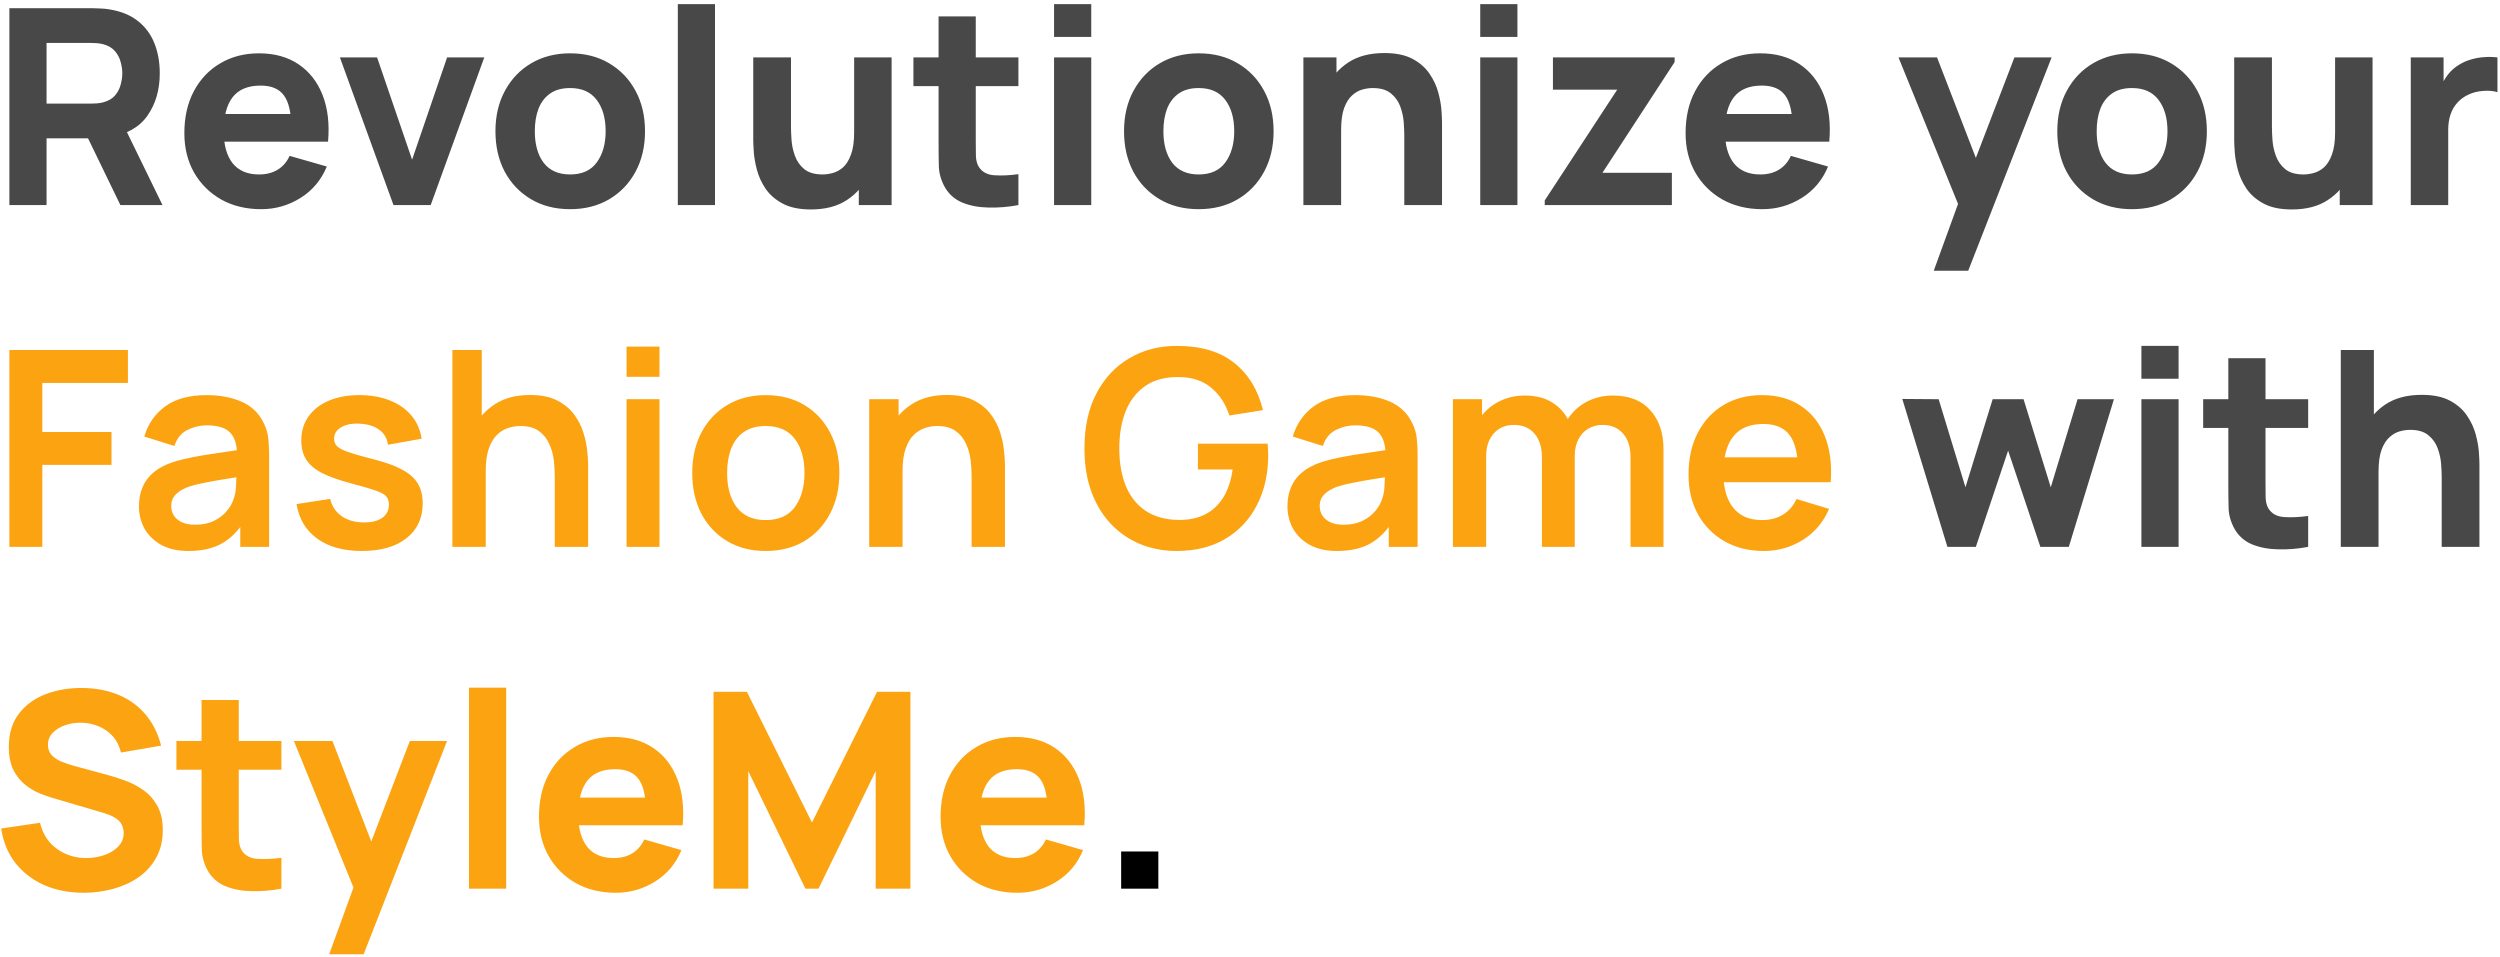 <svg width="512" height="196" viewBox="0 0 512 196" fill="none" xmlns="http://www.w3.org/2000/svg">
<path d="M1.92 42V1.68H18.944C19.336 1.68 19.859 1.699 20.512 1.736C21.184 1.755 21.781 1.811 22.304 1.904C24.712 2.277 26.681 3.071 28.212 4.284C29.761 5.497 30.9 7.028 31.628 8.876C32.356 10.705 32.72 12.749 32.72 15.008C32.72 18.387 31.88 21.28 30.2 23.688C28.52 26.077 25.888 27.552 22.304 28.112L18.944 28.336H9.536V42H1.92ZM24.656 42L16.704 25.592L24.544 24.08L33.28 42H24.656ZM9.536 21.224H18.608C19 21.224 19.429 21.205 19.896 21.168C20.363 21.131 20.792 21.056 21.184 20.944C22.211 20.664 23.004 20.197 23.564 19.544C24.124 18.872 24.507 18.135 24.712 17.332C24.936 16.511 25.048 15.736 25.048 15.008C25.048 14.28 24.936 13.515 24.712 12.712C24.507 11.891 24.124 11.153 23.564 10.5C23.004 9.828 22.211 9.352 21.184 9.072C20.792 8.96 20.363 8.885 19.896 8.848C19.429 8.811 19 8.792 18.608 8.792H9.536V21.224ZM53.492 42.84C50.393 42.84 47.658 42.177 45.288 40.852C42.936 39.508 41.088 37.669 39.744 35.336C38.418 32.984 37.756 30.296 37.756 27.272C37.756 23.968 38.409 21.093 39.716 18.648C41.022 16.203 42.824 14.308 45.12 12.964C47.416 11.601 50.057 10.92 53.044 10.92C56.217 10.92 58.914 11.667 61.136 13.16C63.357 14.653 65 16.753 66.064 19.46C67.128 22.167 67.501 25.349 67.184 29.008H59.652V26.208C59.652 23.128 59.157 20.916 58.168 19.572C57.197 18.209 55.601 17.528 53.38 17.528C50.785 17.528 48.872 18.321 47.64 19.908C46.426 21.476 45.82 23.8 45.82 26.88C45.82 29.699 46.426 31.883 47.64 33.432C48.872 34.963 50.673 35.728 53.044 35.728C54.537 35.728 55.816 35.401 56.88 34.748C57.944 34.095 58.756 33.152 59.316 31.92L66.932 34.104C65.793 36.867 63.992 39.013 61.528 40.544C59.082 42.075 56.404 42.84 53.492 42.84ZM43.468 29.008V23.352H63.516V29.008H43.468ZM80.588 42L69.612 11.76H77.228L84.396 32.704L91.564 11.76H99.18L88.204 42H80.588ZM116.755 42.84C113.712 42.84 111.043 42.159 108.747 40.796C106.451 39.433 104.659 37.557 103.371 35.168C102.101 32.76 101.467 29.997 101.467 26.88C101.467 23.725 102.12 20.953 103.427 18.564C104.733 16.156 106.535 14.28 108.831 12.936C111.127 11.592 113.768 10.92 116.755 10.92C119.797 10.92 122.467 11.601 124.763 12.964C127.077 14.327 128.879 16.212 130.167 18.62C131.455 21.009 132.099 23.763 132.099 26.88C132.099 30.016 131.445 32.788 130.139 35.196C128.851 37.585 127.049 39.461 124.735 40.824C122.439 42.168 119.779 42.84 116.755 42.84ZM116.755 35.728C119.2 35.728 121.02 34.907 122.215 33.264C123.428 31.603 124.035 29.475 124.035 26.88C124.035 24.192 123.419 22.045 122.187 20.44C120.973 18.835 119.163 18.032 116.755 18.032C115.093 18.032 113.731 18.405 112.667 19.152C111.603 19.899 110.809 20.935 110.287 22.26C109.783 23.585 109.531 25.125 109.531 26.88C109.531 29.587 110.137 31.743 111.351 33.348C112.583 34.935 114.384 35.728 116.755 35.728ZM138.816 42V0.84H146.432V42H138.816ZM166.082 42.896C163.712 42.896 161.78 42.495 160.286 41.692C158.793 40.889 157.626 39.872 156.786 38.64C155.965 37.408 155.377 36.129 155.022 34.804C154.668 33.46 154.453 32.237 154.378 31.136C154.304 30.035 154.266 29.232 154.266 28.728V11.76H161.994V26.04C161.994 26.731 162.032 27.617 162.106 28.7C162.181 29.764 162.414 30.837 162.806 31.92C163.198 33.003 163.833 33.908 164.71 34.636C165.606 35.364 166.866 35.728 168.49 35.728C169.144 35.728 169.844 35.625 170.59 35.42C171.337 35.215 172.037 34.823 172.69 34.244C173.344 33.647 173.876 32.779 174.286 31.64C174.716 30.483 174.93 28.971 174.93 27.104L179.298 29.176C179.298 31.565 178.813 33.805 177.842 35.896C176.872 37.987 175.406 39.676 173.446 40.964C171.505 42.252 169.05 42.896 166.082 42.896ZM175.882 42V31.976H174.93V11.76H182.602V42H175.882ZM208.572 42C206.481 42.392 204.428 42.56 202.412 42.504C200.414 42.467 198.622 42.121 197.036 41.468C195.468 40.796 194.273 39.723 193.452 38.248C192.705 36.867 192.313 35.467 192.276 34.048C192.238 32.611 192.22 30.987 192.22 29.176V3.36H199.836V28.728C199.836 29.904 199.845 30.968 199.864 31.92C199.901 32.853 200.097 33.6 200.452 34.16C201.124 35.224 202.197 35.803 203.672 35.896C205.146 35.989 206.78 35.915 208.572 35.672V42ZM187.068 17.64V11.76H208.572V17.64H187.068ZM215.871 7.56V0.84H223.487V7.56H215.871ZM215.871 42V11.76H223.487V42H215.871ZM245.489 42.84C242.446 42.84 239.777 42.159 237.481 40.796C235.185 39.433 233.393 37.557 232.105 35.168C230.836 32.76 230.201 29.997 230.201 26.88C230.201 23.725 230.854 20.953 232.161 18.564C233.468 16.156 235.269 14.28 237.565 12.936C239.861 11.592 242.502 10.92 245.489 10.92C248.532 10.92 251.201 11.601 253.497 12.964C255.812 14.327 257.613 16.212 258.901 18.62C260.189 21.009 260.833 23.763 260.833 26.88C260.833 30.016 260.18 32.788 258.873 35.196C257.585 37.585 255.784 39.461 253.469 40.824C251.173 42.168 248.513 42.84 245.489 42.84ZM245.489 35.728C247.934 35.728 249.754 34.907 250.949 33.264C252.162 31.603 252.769 29.475 252.769 26.88C252.769 24.192 252.153 22.045 250.921 20.44C249.708 18.835 247.897 18.032 245.489 18.032C243.828 18.032 242.465 18.405 241.401 19.152C240.337 19.899 239.544 20.935 239.021 22.26C238.517 23.585 238.265 25.125 238.265 26.88C238.265 29.587 238.872 31.743 240.085 33.348C241.317 34.935 243.118 35.728 245.489 35.728ZM287.598 42V27.72C287.598 27.029 287.561 26.152 287.486 25.088C287.412 24.005 287.178 22.923 286.786 21.84C286.394 20.757 285.75 19.852 284.854 19.124C283.977 18.396 282.726 18.032 281.102 18.032C280.449 18.032 279.749 18.135 279.002 18.34C278.256 18.545 277.556 18.947 276.902 19.544C276.249 20.123 275.708 20.981 275.278 22.12C274.868 23.259 274.662 24.771 274.662 26.656L270.294 24.584C270.294 22.195 270.78 19.955 271.75 17.864C272.721 15.773 274.177 14.084 276.118 12.796C278.078 11.508 280.542 10.864 283.51 10.864C285.881 10.864 287.813 11.265 289.306 12.068C290.8 12.871 291.957 13.888 292.778 15.12C293.618 16.352 294.216 17.64 294.57 18.984C294.925 20.309 295.14 21.523 295.214 22.624C295.289 23.725 295.326 24.528 295.326 25.032V42H287.598ZM266.934 42V11.76H273.71V21.784H274.662V42H266.934ZM303.152 7.56V0.84H310.768V7.56H303.152ZM303.152 42V11.76H310.768V42H303.152ZM316.362 42V41.048L331.202 18.368H318.042V11.76H342.962V12.712L328.178 35.392H342.402V42H316.362ZM360.945 42.84C357.846 42.84 355.111 42.177 352.741 40.852C350.389 39.508 348.541 37.669 347.197 35.336C345.871 32.984 345.209 30.296 345.209 27.272C345.209 23.968 345.862 21.093 347.169 18.648C348.475 16.203 350.277 14.308 352.573 12.964C354.869 11.601 357.51 10.92 360.497 10.92C363.67 10.92 366.367 11.667 368.589 13.16C370.81 14.653 372.453 16.753 373.517 19.46C374.581 22.167 374.954 25.349 374.637 29.008H367.105V26.208C367.105 23.128 366.61 20.916 365.621 19.572C364.65 18.209 363.054 17.528 360.833 17.528C358.238 17.528 356.325 18.321 355.093 19.908C353.879 21.476 353.273 23.8 353.273 26.88C353.273 29.699 353.879 31.883 355.093 33.432C356.325 34.963 358.126 35.728 360.497 35.728C361.99 35.728 363.269 35.401 364.333 34.748C365.397 34.095 366.209 33.152 366.769 31.92L374.385 34.104C373.246 36.867 371.445 39.013 368.981 40.544C366.535 42.075 363.857 42.84 360.945 42.84ZM350.921 29.008V23.352H370.969V29.008H350.921ZM396.034 55.44L401.858 39.424L401.97 44.128L388.81 11.76H396.706L405.554 34.664H403.762L412.554 11.76H420.17L403.09 55.44H396.034ZM436.622 42.84C433.579 42.84 430.91 42.159 428.614 40.796C426.318 39.433 424.526 37.557 423.238 35.168C421.968 32.76 421.334 29.997 421.334 26.88C421.334 23.725 421.987 20.953 423.294 18.564C424.6 16.156 426.402 14.28 428.698 12.936C430.994 11.592 433.635 10.92 436.622 10.92C439.664 10.92 442.334 11.601 444.63 12.964C446.944 14.327 448.746 16.212 450.034 18.62C451.322 21.009 451.966 23.763 451.966 26.88C451.966 30.016 451.312 32.788 450.006 35.196C448.718 37.585 446.916 39.461 444.602 40.824C442.306 42.168 439.646 42.84 436.622 42.84ZM436.622 35.728C439.067 35.728 440.887 34.907 442.082 33.264C443.295 31.603 443.902 29.475 443.902 26.88C443.902 24.192 443.286 22.045 442.054 20.44C440.84 18.835 439.03 18.032 436.622 18.032C434.96 18.032 433.598 18.405 432.534 19.152C431.47 19.899 430.676 20.935 430.154 22.26C429.65 23.585 429.398 25.125 429.398 26.88C429.398 29.587 430.004 31.743 431.218 33.348C432.45 34.935 434.251 35.728 436.622 35.728ZM469.379 42.896C467.008 42.896 465.076 42.495 463.583 41.692C462.09 40.889 460.923 39.872 460.083 38.64C459.262 37.408 458.674 36.129 458.319 34.804C457.964 33.46 457.75 32.237 457.675 31.136C457.6 30.035 457.563 29.232 457.563 28.728V11.76H465.291V26.04C465.291 26.731 465.328 27.617 465.403 28.7C465.478 29.764 465.711 30.837 466.103 31.92C466.495 33.003 467.13 33.908 468.007 34.636C468.903 35.364 470.163 35.728 471.787 35.728C472.44 35.728 473.14 35.625 473.887 35.42C474.634 35.215 475.334 34.823 475.987 34.244C476.64 33.647 477.172 32.779 477.583 31.64C478.012 30.483 478.227 28.971 478.227 27.104L482.595 29.176C482.595 31.565 482.11 33.805 481.139 35.896C480.168 37.987 478.703 39.676 476.743 40.964C474.802 42.252 472.347 42.896 469.379 42.896ZM479.179 42V31.976H478.227V11.76H485.899V42H479.179ZM493.725 42V11.76H500.445V19.152L499.717 18.2C500.109 17.155 500.631 16.203 501.285 15.344C501.938 14.485 502.741 13.776 503.693 13.216C504.421 12.768 505.214 12.423 506.073 12.18C506.931 11.919 507.818 11.76 508.733 11.704C509.647 11.629 510.562 11.648 511.477 11.76V18.872C510.637 18.611 509.657 18.527 508.537 18.62C507.435 18.695 506.437 18.947 505.541 19.376C504.645 19.787 503.889 20.337 503.273 21.028C502.657 21.7 502.19 22.503 501.873 23.436C501.555 24.351 501.397 25.387 501.397 26.544V42H493.725ZM398.829 112L389.589 81.704L397.037 81.76L402.525 99.792L408.097 81.76H414.425L419.997 99.792L425.485 81.76H432.933L423.693 112H417.869L411.261 92.288L404.653 112H398.829ZM438.558 77.56V70.84H446.174V77.56H438.558ZM438.558 112V81.76H446.174V112H438.558ZM472.712 112C470.622 112.392 468.568 112.56 466.552 112.504C464.555 112.467 462.763 112.121 461.176 111.468C459.608 110.796 458.414 109.723 457.592 108.248C456.846 106.867 456.454 105.467 456.416 104.048C456.379 102.611 456.36 100.987 456.36 99.176V73.36H463.976V98.728C463.976 99.904 463.986 100.968 464.004 101.92C464.042 102.853 464.238 103.6 464.592 104.16C465.264 105.224 466.338 105.803 467.812 105.896C469.287 105.989 470.92 105.915 472.712 105.672V112ZM451.208 87.64V81.76H472.712V87.64H451.208ZM500.059 112V97.72C500.059 97.029 500.022 96.152 499.947 95.088C499.873 94.005 499.639 92.923 499.247 91.84C498.855 90.757 498.211 89.852 497.315 89.124C496.438 88.396 495.187 88.032 493.563 88.032C492.91 88.032 492.21 88.135 491.463 88.34C490.717 88.545 490.017 88.947 489.363 89.544C488.71 90.123 488.169 90.981 487.739 92.12C487.329 93.259 487.123 94.771 487.123 96.656L482.755 94.584C482.755 92.195 483.241 89.955 484.211 87.864C485.182 85.773 486.638 84.084 488.579 82.796C490.539 81.508 493.003 80.864 495.971 80.864C498.342 80.864 500.274 81.265 501.767 82.068C503.261 82.871 504.418 83.888 505.239 85.12C506.079 86.352 506.677 87.64 507.031 88.984C507.386 90.309 507.601 91.523 507.675 92.624C507.75 93.725 507.787 94.528 507.787 95.032V112H500.059ZM479.395 112V71.68H486.171V92.4H487.123V112H479.395Z" fill="#1B1B1B" fill-opacity="0.8"/>
<path d="M229.613 182V174.384H237.229V182H229.613Z" fill="black"/>
<path d="M1.92 112V71.68H26.196V78.428H8.668V88.48H22.836V95.2H8.668V112H1.92ZM38.595 112.84C36.411 112.84 34.563 112.429 33.051 111.608C31.539 110.768 30.391 109.657 29.607 108.276C28.841 106.895 28.459 105.373 28.459 103.712C28.459 102.256 28.701 100.949 29.187 99.792C29.672 98.616 30.419 97.608 31.427 96.768C32.435 95.909 33.741 95.209 35.347 94.668C36.56 94.276 37.979 93.921 39.603 93.604C41.245 93.287 43.019 92.997 44.923 92.736C46.845 92.456 48.852 92.157 50.943 91.84L48.535 93.212C48.553 91.121 48.087 89.581 47.135 88.592C46.183 87.603 44.577 87.108 42.319 87.108C40.956 87.108 39.64 87.425 38.371 88.06C37.101 88.695 36.215 89.787 35.711 91.336L29.551 89.404C30.297 86.847 31.716 84.793 33.807 83.244C35.916 81.695 38.753 80.92 42.319 80.92C45.007 80.92 47.368 81.359 49.403 82.236C51.456 83.113 52.977 84.551 53.967 86.548C54.508 87.612 54.835 88.704 54.947 89.824C55.059 90.925 55.115 92.129 55.115 93.436V112H49.207V105.448L50.187 106.512C48.824 108.696 47.228 110.301 45.399 111.328C43.588 112.336 41.32 112.84 38.595 112.84ZM39.939 107.464C41.469 107.464 42.776 107.193 43.859 106.652C44.941 106.111 45.8 105.448 46.435 104.664C47.088 103.88 47.527 103.143 47.751 102.452C48.105 101.593 48.301 100.613 48.339 99.512C48.395 98.392 48.423 97.487 48.423 96.796L50.495 97.412C48.46 97.729 46.715 98.009 45.259 98.252C43.803 98.495 42.552 98.728 41.507 98.952C40.461 99.157 39.537 99.391 38.735 99.652C37.951 99.932 37.288 100.259 36.747 100.632C36.205 101.005 35.785 101.435 35.487 101.92C35.207 102.405 35.067 102.975 35.067 103.628C35.067 104.375 35.253 105.037 35.627 105.616C36 106.176 36.541 106.624 37.251 106.96C37.979 107.296 38.875 107.464 39.939 107.464ZM74.08 112.84C70.347 112.84 67.314 112 64.98 110.32C62.647 108.64 61.228 106.279 60.724 103.236L67.612 102.172C67.967 103.665 68.751 104.841 69.964 105.7C71.178 106.559 72.708 106.988 74.556 106.988C76.18 106.988 77.431 106.671 78.308 106.036C79.204 105.383 79.652 104.496 79.652 103.376C79.652 102.685 79.484 102.135 79.148 101.724C78.831 101.295 78.122 100.884 77.02 100.492C75.919 100.1 74.23 99.605 71.952 99.008C69.414 98.336 67.398 97.617 65.904 96.852C64.411 96.068 63.338 95.144 62.684 94.08C62.031 93.016 61.704 91.728 61.704 90.216C61.704 88.331 62.199 86.688 63.188 85.288C64.178 83.888 65.559 82.815 67.332 82.068C69.106 81.303 71.196 80.92 73.604 80.92C75.956 80.92 78.038 81.284 79.848 82.012C81.678 82.74 83.152 83.776 84.272 85.12C85.392 86.464 86.083 88.041 86.344 89.852L79.456 91.084C79.288 89.796 78.7 88.779 77.692 88.032C76.703 87.285 75.378 86.865 73.716 86.772C72.13 86.679 70.851 86.921 69.88 87.5C68.91 88.06 68.424 88.853 68.424 89.88C68.424 90.459 68.62 90.953 69.012 91.364C69.404 91.775 70.188 92.185 71.364 92.596C72.559 93.007 74.332 93.511 76.684 94.108C79.092 94.724 81.015 95.433 82.452 96.236C83.908 97.02 84.954 97.963 85.588 99.064C86.242 100.165 86.568 101.5 86.568 103.068C86.568 106.111 85.458 108.5 83.236 110.236C81.034 111.972 77.982 112.84 74.08 112.84ZM113.617 112V97.44C113.617 96.488 113.552 95.433 113.421 94.276C113.291 93.119 112.983 92.008 112.497 90.944C112.031 89.861 111.321 88.975 110.369 88.284C109.436 87.593 108.167 87.248 106.561 87.248C105.703 87.248 104.853 87.388 104.013 87.668C103.173 87.948 102.408 88.433 101.717 89.124C101.045 89.796 100.504 90.729 100.093 91.924C99.683 93.1 99.477 94.612 99.477 96.46L95.473 94.752C95.473 92.176 95.968 89.843 96.957 87.752C97.965 85.661 99.44 84 101.381 82.768C103.323 81.517 105.712 80.892 108.549 80.892C110.789 80.892 112.637 81.265 114.093 82.012C115.549 82.759 116.707 83.711 117.565 84.868C118.424 86.025 119.059 87.257 119.469 88.564C119.88 89.871 120.141 91.112 120.253 92.288C120.384 93.445 120.449 94.388 120.449 95.116V112H113.617ZM92.645 112V71.68H98.665V92.904H99.477V112H92.645ZM128.316 77.168V70.98H135.064V77.168H128.316ZM128.316 112V81.76H135.064V112H128.316ZM156.807 112.84C153.783 112.84 151.142 112.159 148.883 110.796C146.625 109.433 144.87 107.557 143.619 105.168C142.387 102.76 141.771 99.997 141.771 96.88C141.771 93.707 142.406 90.925 143.675 88.536C144.945 86.147 146.709 84.28 148.967 82.936C151.226 81.592 153.839 80.92 156.807 80.92C159.85 80.92 162.501 81.601 164.759 82.964C167.018 84.327 168.773 86.212 170.023 88.62C171.274 91.009 171.899 93.763 171.899 96.88C171.899 100.016 171.265 102.788 169.995 105.196C168.745 107.585 166.99 109.461 164.731 110.824C162.473 112.168 159.831 112.84 156.807 112.84ZM156.807 106.512C159.495 106.512 161.493 105.616 162.799 103.824C164.106 102.032 164.759 99.717 164.759 96.88C164.759 93.949 164.097 91.616 162.771 89.88C161.446 88.125 159.458 87.248 156.807 87.248C154.997 87.248 153.503 87.659 152.327 88.48C151.17 89.283 150.311 90.412 149.751 91.868C149.191 93.305 148.911 94.976 148.911 96.88C148.911 99.811 149.574 102.153 150.899 103.908C152.243 105.644 154.213 106.512 156.807 106.512ZM198.984 112V97.44C198.984 96.488 198.919 95.433 198.788 94.276C198.658 93.119 198.35 92.008 197.864 90.944C197.398 89.861 196.688 88.975 195.736 88.284C194.803 87.593 193.534 87.248 191.928 87.248C191.07 87.248 190.22 87.388 189.38 87.668C188.54 87.948 187.775 88.433 187.084 89.124C186.412 89.796 185.871 90.729 185.46 91.924C185.05 93.1 184.844 94.612 184.844 96.46L180.84 94.752C180.84 92.176 181.335 89.843 182.324 87.752C183.332 85.661 184.807 84 186.748 82.768C188.69 81.517 191.079 80.892 193.916 80.892C196.156 80.892 198.004 81.265 199.46 82.012C200.916 82.759 202.074 83.711 202.932 84.868C203.791 86.025 204.426 87.257 204.836 88.564C205.247 89.871 205.508 91.112 205.62 92.288C205.751 93.445 205.816 94.388 205.816 95.116V112H198.984ZM178.012 112V81.76H184.032V91.14H184.844V112H178.012ZM240.966 112.84C238.353 112.84 235.898 112.383 233.602 111.468C231.325 110.535 229.318 109.172 227.582 107.38C225.865 105.588 224.521 103.395 223.55 100.8C222.579 98.187 222.094 95.2 222.094 91.84C222.094 87.435 222.915 83.673 224.558 80.556C226.201 77.42 228.45 75.021 231.306 73.36C234.162 71.68 237.382 70.84 240.966 70.84C245.931 70.84 249.861 71.997 252.754 74.312C255.666 76.608 257.635 79.837 258.662 84L251.774 85.092C251.009 82.703 249.758 80.799 248.022 79.38C246.286 77.943 244.074 77.224 241.386 77.224C238.679 77.187 236.43 77.775 234.638 78.988C232.846 80.201 231.493 81.909 230.578 84.112C229.682 86.315 229.234 88.891 229.234 91.84C229.234 94.789 229.682 97.356 230.578 99.54C231.474 101.705 232.818 103.395 234.61 104.608C236.421 105.821 238.679 106.447 241.386 106.484C243.421 106.503 245.203 106.139 246.734 105.392C248.265 104.627 249.515 103.479 250.486 101.948C251.457 100.399 252.11 98.467 252.446 96.152H245.334V90.86H259.614C259.651 91.159 259.679 91.597 259.698 92.176C259.717 92.755 259.726 93.1 259.726 93.212C259.726 97.02 258.97 100.408 257.458 103.376C255.965 106.325 253.818 108.64 251.018 110.32C248.218 112 244.867 112.84 240.966 112.84ZM273.806 112.84C271.622 112.84 269.774 112.429 268.262 111.608C266.75 110.768 265.602 109.657 264.818 108.276C264.052 106.895 263.67 105.373 263.67 103.712C263.67 102.256 263.912 100.949 264.398 99.792C264.883 98.616 265.63 97.608 266.638 96.768C267.646 95.909 268.952 95.209 270.558 94.668C271.771 94.276 273.19 93.921 274.814 93.604C276.456 93.287 278.23 92.997 280.134 92.736C282.056 92.456 284.063 92.157 286.154 91.84L283.746 93.212C283.764 91.121 283.298 89.581 282.346 88.592C281.394 87.603 279.788 87.108 277.53 87.108C276.167 87.108 274.851 87.425 273.582 88.06C272.312 88.695 271.426 89.787 270.922 91.336L264.762 89.404C265.508 86.847 266.927 84.793 269.018 83.244C271.127 81.695 273.964 80.92 277.53 80.92C280.218 80.92 282.579 81.359 284.614 82.236C286.667 83.113 288.188 84.551 289.178 86.548C289.719 87.612 290.046 88.704 290.158 89.824C290.27 90.925 290.326 92.129 290.326 93.436V112H284.418V105.448L285.398 106.512C284.035 108.696 282.439 110.301 280.61 111.328C278.799 112.336 276.531 112.84 273.806 112.84ZM275.15 107.464C276.68 107.464 277.987 107.193 279.07 106.652C280.152 106.111 281.011 105.448 281.646 104.664C282.299 103.88 282.738 103.143 282.962 102.452C283.316 101.593 283.512 100.613 283.55 99.512C283.606 98.392 283.634 97.487 283.634 96.796L285.706 97.412C283.671 97.729 281.926 98.009 280.47 98.252C279.014 98.495 277.763 98.728 276.718 98.952C275.672 99.157 274.748 99.391 273.946 99.652C273.162 99.932 272.499 100.259 271.958 100.632C271.416 101.005 270.996 101.435 270.698 101.92C270.418 102.405 270.278 102.975 270.278 103.628C270.278 104.375 270.464 105.037 270.838 105.616C271.211 106.176 271.752 106.624 272.462 106.96C273.19 107.296 274.086 107.464 275.15 107.464ZM333.931 112V93.632C333.931 91.56 333.418 89.945 332.391 88.788C331.365 87.612 329.974 87.024 328.219 87.024C327.137 87.024 326.166 87.276 325.307 87.78C324.449 88.265 323.767 88.993 323.263 89.964C322.759 90.916 322.507 92.055 322.507 93.38L319.511 91.616C319.493 89.525 319.959 87.687 320.911 86.1C321.882 84.495 323.189 83.244 324.831 82.348C326.474 81.452 328.303 81.004 330.319 81.004C333.661 81.004 336.218 82.012 337.991 84.028C339.783 86.025 340.679 88.657 340.679 91.924V112H333.931ZM297.559 112V81.76H303.523V91.14H304.363V112H297.559ZM315.787 112V93.716C315.787 91.607 315.274 89.964 314.247 88.788C313.221 87.612 311.821 87.024 310.047 87.024C308.33 87.024 306.949 87.612 305.903 88.788C304.877 89.964 304.363 91.495 304.363 93.38L301.339 91.364C301.339 89.404 301.825 87.64 302.795 86.072C303.766 84.504 305.073 83.272 306.715 82.376C308.377 81.461 310.234 81.004 312.287 81.004C314.546 81.004 316.431 81.489 317.943 82.46C319.474 83.412 320.613 84.719 321.359 86.38C322.125 88.023 322.507 89.88 322.507 91.952V112H315.787ZM361.238 112.84C358.177 112.84 355.489 112.177 353.174 110.852C350.86 109.527 349.049 107.688 347.742 105.336C346.454 102.984 345.81 100.277 345.81 97.216C345.81 93.912 346.445 91.047 347.714 88.62C348.984 86.175 350.748 84.28 353.006 82.936C355.265 81.592 357.878 80.92 360.846 80.92C363.982 80.92 366.642 81.657 368.826 83.132C371.029 84.588 372.662 86.651 373.726 89.32C374.79 91.989 375.192 95.135 374.93 98.756H368.238V96.292C368.22 93.007 367.641 90.608 366.502 89.096C365.364 87.584 363.572 86.828 361.126 86.828C358.364 86.828 356.31 87.687 354.966 89.404C353.622 91.103 352.95 93.595 352.95 96.88C352.95 99.941 353.622 102.312 354.966 103.992C356.31 105.672 358.27 106.512 360.846 106.512C362.508 106.512 363.936 106.148 365.13 105.42C366.344 104.673 367.277 103.6 367.93 102.2L374.594 104.216C373.437 106.941 371.645 109.06 369.218 110.572C366.81 112.084 364.15 112.84 361.238 112.84ZM350.822 98.756V93.66H371.626V98.756H350.822ZM17.152 182.84C14.165 182.84 11.468 182.317 9.06 181.272C6.671 180.208 4.701 178.696 3.152 176.736C1.621 174.757 0.651 172.405 0.24 169.68L8.192 168.504C8.752 170.819 9.909 172.601 11.664 173.852C13.419 175.103 15.416 175.728 17.656 175.728C18.907 175.728 20.12 175.532 21.296 175.14C22.472 174.748 23.433 174.169 24.18 173.404C24.945 172.639 25.328 171.696 25.328 170.576C25.328 170.165 25.263 169.773 25.132 169.4C25.02 169.008 24.824 168.644 24.544 168.308C24.264 167.972 23.863 167.655 23.34 167.356C22.836 167.057 22.192 166.787 21.408 166.544L10.936 163.464C10.152 163.24 9.237 162.923 8.192 162.512C7.165 162.101 6.167 161.513 5.196 160.748C4.225 159.983 3.413 158.975 2.76 157.724C2.125 156.455 1.808 154.859 1.808 152.936C1.808 150.229 2.489 147.98 3.852 146.188C5.215 144.396 7.035 143.061 9.312 142.184C11.589 141.307 14.109 140.877 16.872 140.896C19.653 140.933 22.136 141.409 24.32 142.324C26.504 143.239 28.333 144.573 29.808 146.328C31.283 148.064 32.347 150.192 33 152.712L24.768 154.112C24.469 152.805 23.919 151.704 23.116 150.808C22.313 149.912 21.352 149.231 20.232 148.764C19.131 148.297 17.973 148.045 16.76 148.008C15.565 147.971 14.436 148.139 13.372 148.512C12.327 148.867 11.468 149.389 10.796 150.08C10.143 150.771 9.816 151.592 9.816 152.544C9.816 153.421 10.087 154.14 10.628 154.7C11.169 155.241 11.851 155.68 12.672 156.016C13.493 156.352 14.333 156.632 15.192 156.856L22.192 158.76C23.237 159.04 24.395 159.413 25.664 159.88C26.933 160.328 28.147 160.963 29.304 161.784C30.48 162.587 31.441 163.651 32.188 164.976C32.953 166.301 33.336 167.981 33.336 170.016C33.336 172.181 32.879 174.076 31.964 175.7C31.068 177.305 29.855 178.64 28.324 179.704C26.793 180.749 25.057 181.533 23.116 182.056C21.193 182.579 19.205 182.84 17.152 182.84ZM57.634 182C55.544 182.392 53.49 182.56 51.474 182.504C49.477 182.467 47.685 182.121 46.098 181.468C44.53 180.796 43.336 179.723 42.514 178.248C41.768 176.867 41.376 175.467 41.338 174.048C41.301 172.611 41.282 170.987 41.282 169.176V143.36H48.898V168.728C48.898 169.904 48.908 170.968 48.926 171.92C48.964 172.853 49.16 173.6 49.514 174.16C50.186 175.224 51.26 175.803 52.734 175.896C54.209 175.989 55.842 175.915 57.634 175.672V182ZM36.13 157.64V151.76H57.634V157.64H36.13ZM67.417 195.44L73.241 179.424L73.353 184.128L60.193 151.76H68.089L76.937 174.664H75.145L83.937 151.76H91.553L74.473 195.44H67.417ZM96.05 182V140.84H103.666V182H96.05ZM126.117 182.84C123.018 182.84 120.283 182.177 117.913 180.852C115.561 179.508 113.713 177.669 112.369 175.336C111.043 172.984 110.381 170.296 110.381 167.272C110.381 163.968 111.034 161.093 112.341 158.648C113.647 156.203 115.449 154.308 117.745 152.964C120.041 151.601 122.682 150.92 125.669 150.92C128.842 150.92 131.539 151.667 133.761 153.16C135.982 154.653 137.625 156.753 138.689 159.46C139.753 162.167 140.126 165.349 139.809 169.008H132.277V166.208C132.277 163.128 131.782 160.916 130.793 159.572C129.822 158.209 128.226 157.528 126.005 157.528C123.41 157.528 121.497 158.321 120.265 159.908C119.051 161.476 118.445 163.8 118.445 166.88C118.445 169.699 119.051 171.883 120.265 173.432C121.497 174.963 123.298 175.728 125.669 175.728C127.162 175.728 128.441 175.401 129.505 174.748C130.569 174.095 131.381 173.152 131.941 171.92L139.557 174.104C138.418 176.867 136.617 179.013 134.153 180.544C131.707 182.075 129.029 182.84 126.117 182.84ZM116.093 169.008V163.352H136.141V169.008H116.093ZM146.131 182V141.68H152.963L166.291 168.448L179.619 141.68H186.451V182H179.339V157.92L167.635 182H164.947L153.243 157.92V182H146.131ZM208.367 182.84C205.268 182.84 202.533 182.177 200.163 180.852C197.811 179.508 195.963 177.669 194.619 175.336C193.293 172.984 192.631 170.296 192.631 167.272C192.631 163.968 193.284 161.093 194.591 158.648C195.897 156.203 197.699 154.308 199.995 152.964C202.291 151.601 204.932 150.92 207.919 150.92C211.092 150.92 213.789 151.667 216.011 153.16C218.232 154.653 219.875 156.753 220.939 159.46C222.003 162.167 222.376 165.349 222.059 169.008H214.527V166.208C214.527 163.128 214.032 160.916 213.043 159.572C212.072 158.209 210.476 157.528 208.255 157.528C205.66 157.528 203.747 158.321 202.515 159.908C201.301 161.476 200.695 163.8 200.695 166.88C200.695 169.699 201.301 171.883 202.515 173.432C203.747 174.963 205.548 175.728 207.919 175.728C209.412 175.728 210.691 175.401 211.755 174.748C212.819 174.095 213.631 173.152 214.191 171.92L221.807 174.104C220.668 176.867 218.867 179.013 216.403 180.544C213.957 182.075 211.279 182.84 208.367 182.84ZM198.343 169.008V163.352H218.391V169.008H198.343Z" fill="#FCA311"/>
</svg>
